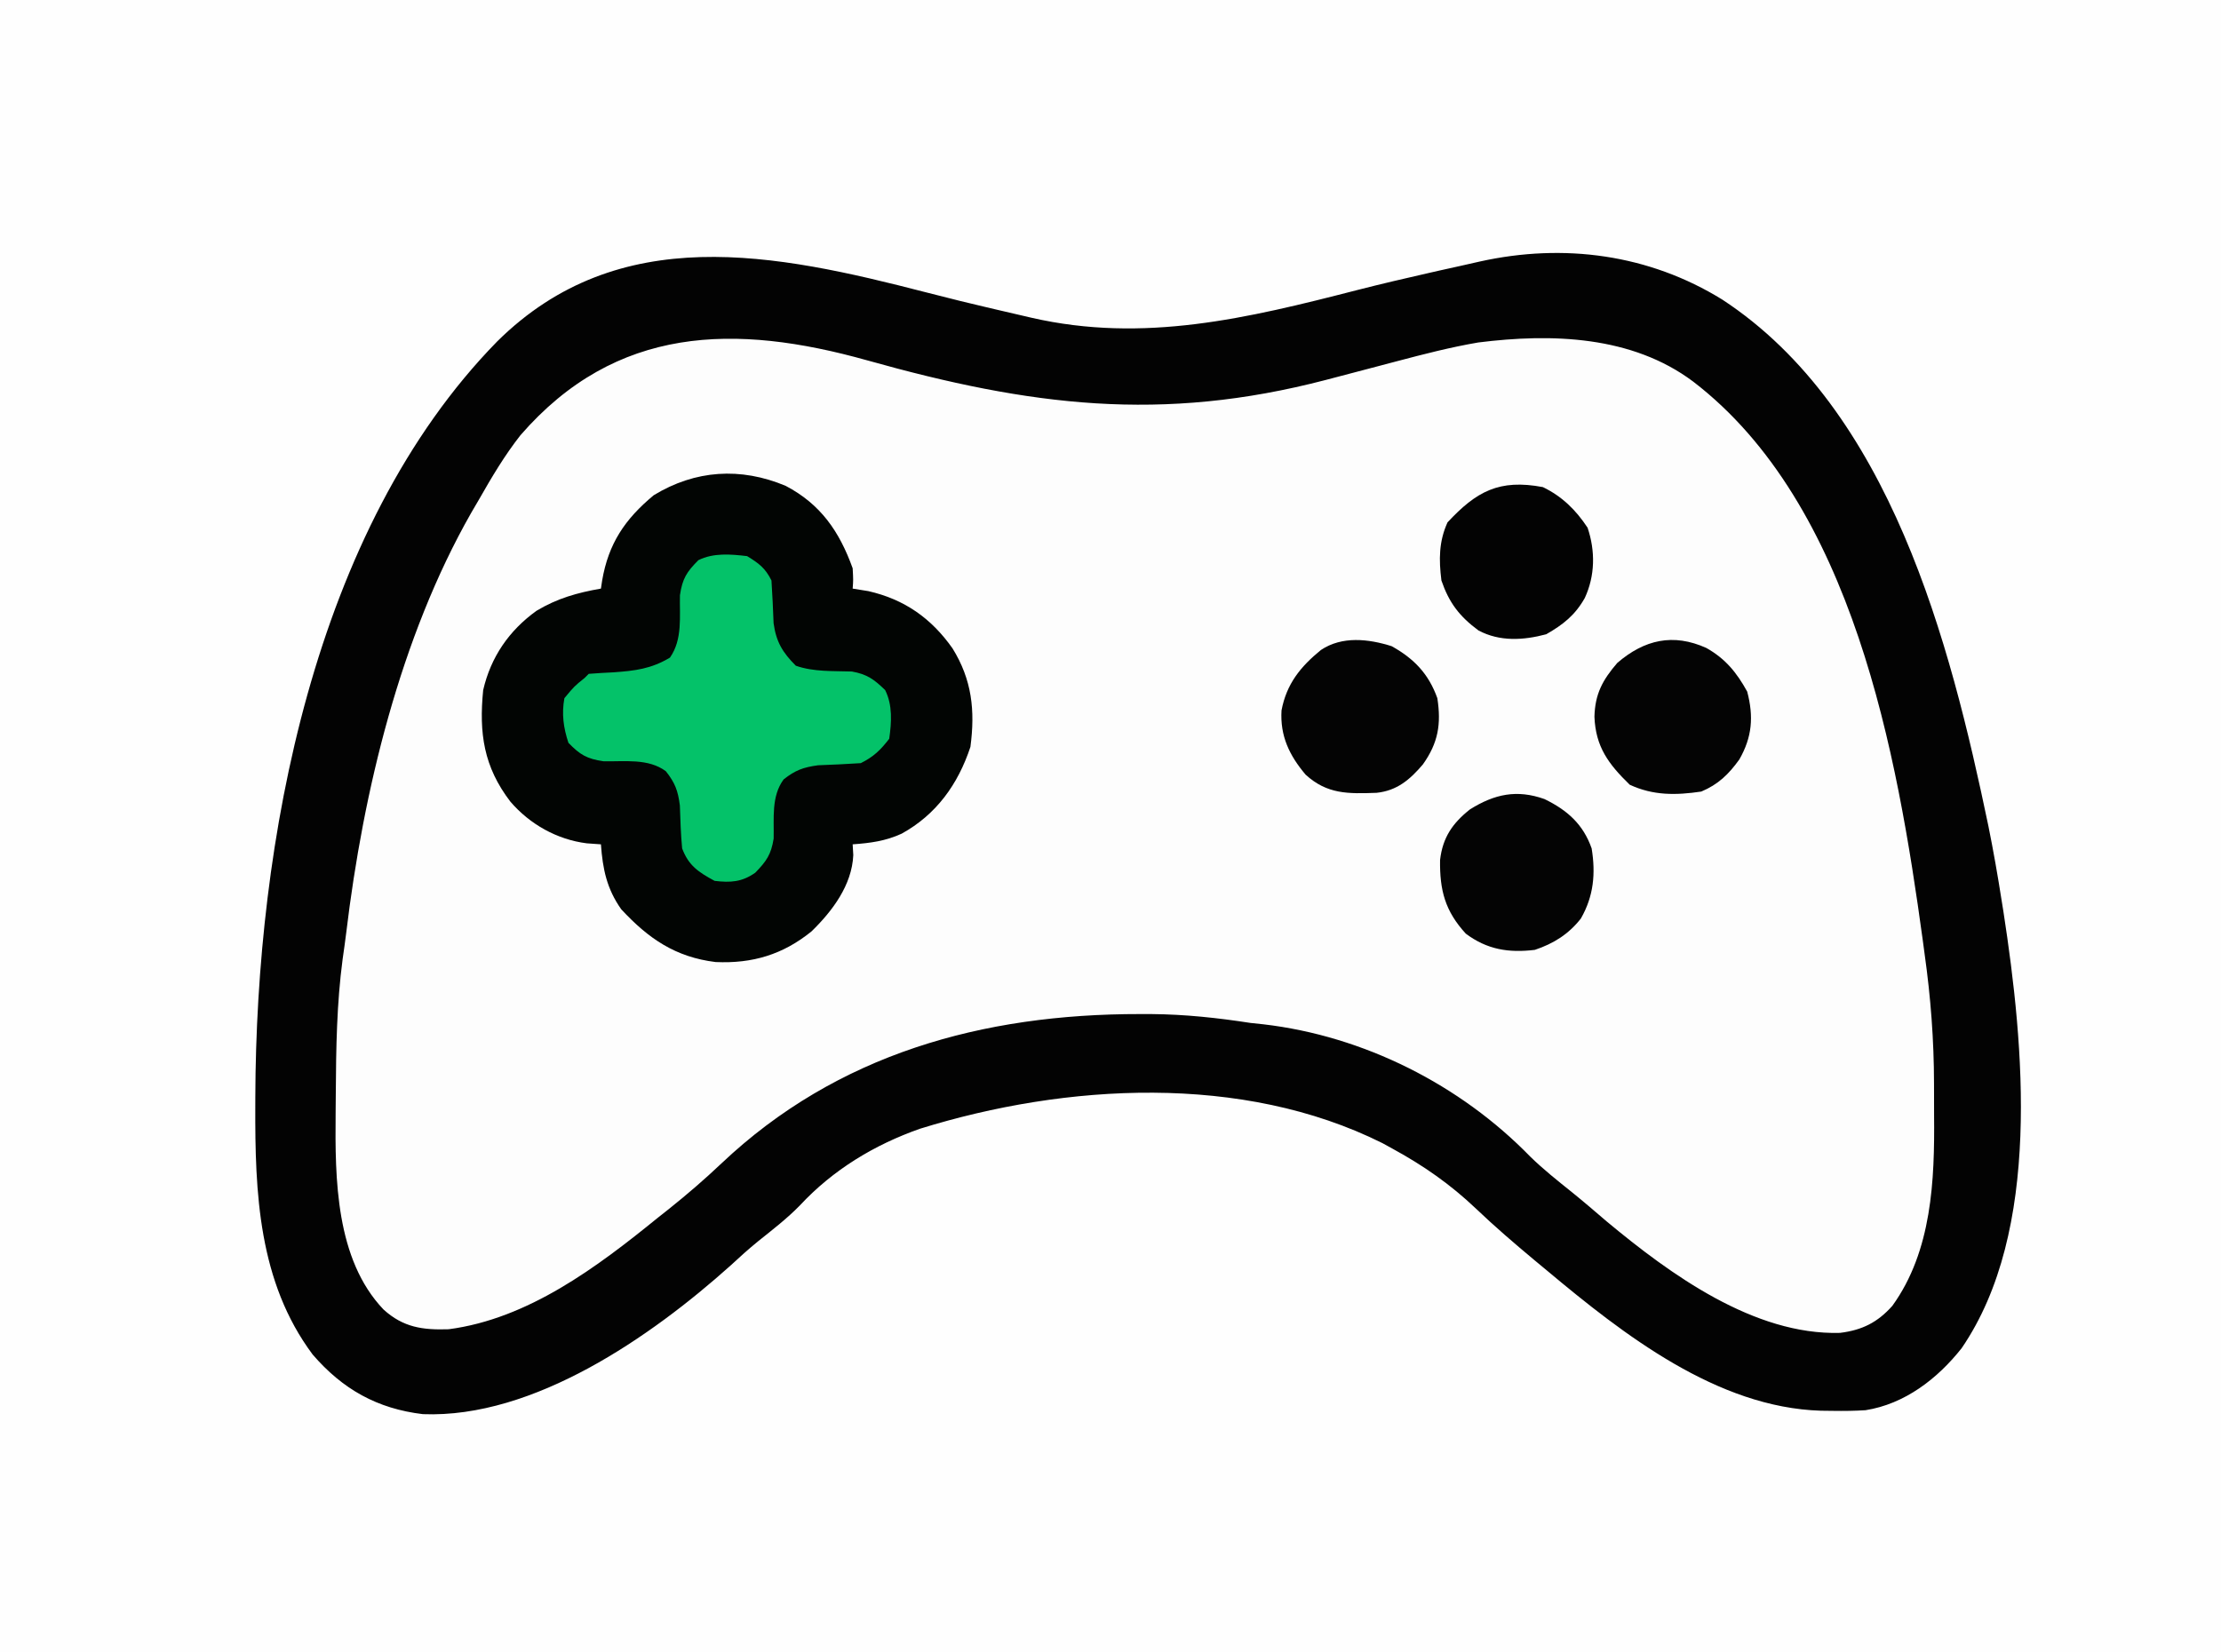 <?xml version="1.0" encoding="UTF-8"?>
<svg version="1.1" xmlns="http://www.w3.org/2000/svg" width="547" height="407">
<rect width="100%" height="100%" fill="#808080" stroke="none"/>
<path d="M0 0 C180.51 0 361.02 0 547 0 C547 134.31 547 268.62 547 407 C366.49 407 185.98 407 0 407 C0 272.69 0 138.38 0 0 Z " fill="#FEFEFE" transform="translate(0,0)"/>
<path d="M0 0 C1.979 0.501 3.958 1.002 5.938 1.5 C7.274 1.836 7.274 1.836 8.637 2.18 C13.499 3.366 18.373 4.501 23.25 5.625 C24.186 5.843 25.122 6.062 26.086 6.287 C53.652 12.589 79.282 6.401 106.148 -0.516 C112.036 -2.025 117.948 -3.408 123.875 -4.75 C124.748 -4.949 125.621 -5.147 126.521 -5.352 C128.194 -5.728 129.869 -6.099 131.545 -6.464 C133.18 -6.821 134.812 -7.19 136.442 -7.571 C157.163 -12.172 178.157 -9.354 196.207 1.824 C237.568 28.941 252.255 86.178 261.703 131.441 C262.95 137.606 264.028 143.786 265 150 C265.216 151.344 265.216 151.344 265.436 152.715 C270.49 185.559 274.878 231.252 255.125 260.125 C249.198 267.626 241.133 273.878 231.452 275.401 C228.747 275.572 226.086 275.607 223.375 275.562 C222.409 275.551 221.442 275.539 220.447 275.527 C194.912 274.748 171.858 256.786 153 241 C151.987 240.16 150.974 239.319 149.93 238.453 C144.988 234.327 140.133 230.162 135.476 225.715 C129.219 219.77 122.586 215.139 115 211 C114.166 210.541 113.332 210.082 112.473 209.609 C77.936 192.368 34.525 194.909 -1.387 206.051 C-12.663 210.009 -22.859 216.185 -31.016 224.969 C-34.191 228.219 -37.763 230.96 -41.305 233.797 C-43.645 235.71 -45.854 237.689 -48.062 239.75 C-67.633 257.29 -96.56 277.436 -123.84 276.375 C-135.091 275.04 -143.622 270.24 -151 261.68 C-164.356 243.775 -165.212 221.854 -165.125 200.375 C-165.123 199.67 -165.121 198.964 -165.119 198.238 C-164.923 135.58 -150.919 58.499 -105.562 12.125 C-75.562 -17.599 -36.978 -9.558 0 0 Z " fill="#FDFDFD" transform="translate(228,72)"/>
<path d="M0 0 C1.979 0.501 3.958 1.002 5.938 1.5 C7.274 1.836 7.274 1.836 8.637 2.18 C13.499 3.366 18.373 4.501 23.25 5.625 C24.186 5.843 25.122 6.062 26.086 6.287 C53.652 12.589 79.282 6.401 106.148 -0.516 C112.036 -2.025 117.948 -3.408 123.875 -4.75 C124.748 -4.949 125.621 -5.147 126.521 -5.352 C128.194 -5.728 129.869 -6.099 131.545 -6.464 C133.18 -6.821 134.812 -7.19 136.442 -7.571 C157.163 -12.172 178.157 -9.354 196.207 1.824 C237.568 28.941 252.255 86.178 261.703 131.441 C262.95 137.606 264.028 143.786 265 150 C265.216 151.344 265.216 151.344 265.436 152.715 C270.49 185.559 274.878 231.252 255.125 260.125 C249.198 267.626 241.133 273.878 231.452 275.401 C228.747 275.572 226.086 275.607 223.375 275.562 C222.409 275.551 221.442 275.539 220.447 275.527 C194.912 274.748 171.858 256.786 153 241 C151.987 240.16 150.974 239.319 149.93 238.453 C144.988 234.327 140.133 230.162 135.476 225.715 C129.219 219.77 122.586 215.139 115 211 C114.166 210.541 113.332 210.082 112.473 209.609 C77.936 192.368 34.525 194.909 -1.387 206.051 C-12.663 210.009 -22.859 216.185 -31.016 224.969 C-34.191 228.219 -37.763 230.96 -41.305 233.797 C-43.645 235.71 -45.854 237.689 -48.062 239.75 C-67.633 257.29 -96.56 277.436 -123.84 276.375 C-135.091 275.04 -143.622 270.24 -151 261.68 C-164.356 243.775 -165.212 221.854 -165.125 200.375 C-165.123 199.67 -165.121 198.964 -165.119 198.238 C-164.923 135.58 -150.919 58.499 -105.562 12.125 C-75.562 -17.599 -36.978 -9.558 0 0 Z M-99.848 35.25 C-103.732 40.213 -106.889 45.529 -110 51 C-110.647 52.107 -111.294 53.215 -111.961 54.355 C-129.415 85 -138.546 122.94 -142.724 157.745 C-142.992 159.933 -143.302 162.111 -143.617 164.293 C-145.066 175.207 -145.229 186.157 -145.297 197.15 C-145.307 198.856 -145.322 200.562 -145.341 202.268 C-145.501 218.377 -145.347 238.21 -133.547 250.594 C-128.682 255.016 -123.901 255.666 -117.52 255.461 C-97.906 252.892 -80.937 240.14 -66 228 C-65.081 227.273 -64.162 226.546 -63.215 225.797 C-58.75 222.225 -54.465 218.535 -50.317 214.604 C-21.83 187.657 13.969 177.777 52.75 177.812 C53.697 177.813 54.645 177.814 55.621 177.815 C63.896 177.886 71.826 178.739 80 180 C81.034 180.11 82.068 180.219 83.133 180.332 C107.875 183.211 131.641 195.212 148.887 212.941 C152.104 216.076 155.59 218.846 159.094 221.652 C162.031 224.025 164.886 226.478 167.75 228.938 C183.424 241.969 204.009 256.95 225.164 256.352 C230.623 255.675 234.409 253.784 238.059 249.691 C247.821 236.158 248.492 218.748 248.336 202.712 C248.313 200.135 248.316 197.558 248.322 194.98 C248.304 184.181 247.507 173.689 246 163 C245.854 161.908 245.708 160.815 245.558 159.689 C239.29 113.828 228.411 52.213 189 22 C173.908 10.689 154.175 10.094 136.084 12.366 C129.298 13.524 122.651 15.239 116 17 C114.8 17.316 113.601 17.632 112.365 17.958 C111.093 18.293 109.822 18.628 108.512 18.973 C105.862 19.671 103.213 20.367 100.562 21.062 C99.902 21.236 99.242 21.409 98.562 21.588 C58.105 32.165 25.588 28.011 -14.438 16.766 C-46.876 7.677 -76.291 8.091 -99.848 35.25 Z " fill="#030303" transform="translate(228,72)"/>
<path d="M0 0 C8.594 4.499 13.234 11.228 16.5 20.309 C16.656 23.176 16.656 23.176 16.5 25.309 C18.418 25.618 18.418 25.618 20.375 25.934 C29.253 27.958 35.877 32.62 41.094 40.039 C45.864 47.738 46.693 55.285 45.5 64.309 C42.444 73.53 37.113 80.965 28.562 85.684 C24.574 87.51 20.856 87.997 16.5 88.309 C16.55 89.188 16.601 90.067 16.652 90.973 C16.315 98.35 11.534 104.719 6.375 109.746 C-0.677 115.477 -8.211 117.717 -17.25 117.309 C-27.123 116.098 -33.772 111.566 -40.5 104.309 C-44.061 99.261 -45.065 94.395 -45.5 88.309 C-46.655 88.226 -47.81 88.144 -49 88.059 C-56.298 87.141 -63.018 83.372 -67.809 77.781 C-74.369 69.196 -75.555 60.95 -74.5 50.309 C-72.625 42.182 -68.13 35.635 -61.363 30.773 C-56.245 27.71 -51.354 26.331 -45.5 25.309 C-45.402 24.656 -45.304 24.004 -45.203 23.332 C-43.643 14.213 -39.592 8.199 -32.5 2.309 C-22.295 -3.92 -11.099 -4.662 0 0 Z " fill="#020503" transform="translate(193.5,119.691)"/>
<path d="M0 0 C2.934 1.796 4.472 2.944 6 6 C6.24 9.505 6.383 13.009 6.523 16.52 C7.155 21.13 8.747 23.747 12 27 C16.4 28.547 21.197 28.271 25.809 28.426 C29.581 29.104 31.271 30.36 34 33 C35.857 36.715 35.585 40.956 35 45 C32.81 47.824 31.17 49.415 28 51 C24.495 51.24 20.991 51.383 17.48 51.523 C13.812 52.026 11.893 52.725 9 55 C5.91 59.205 6.657 64.588 6.539 69.59 C5.916 73.534 4.751 75.167 2 78 C-1.269 80.289 -4.07 80.472 -8 80 C-11.97 77.862 -14.419 76.237 -16 72 C-16.333 68.467 -16.441 64.956 -16.559 61.41 C-17.031 57.764 -17.742 55.875 -20 53 C-24.331 49.759 -30.206 50.652 -35.371 50.539 C-39.478 49.929 -41.132 48.948 -44 46 C-45.237 42.288 -45.698 38.85 -45 35 C-42.562 32.062 -42.562 32.062 -40 30 C-39.67 29.67 -39.34 29.34 -39 29 C-36.961 28.84 -34.918 28.723 -32.875 28.625 C-27.539 28.244 -23.597 27.758 -19 25 C-15.856 20.524 -16.654 14.873 -16.539 9.629 C-15.931 5.536 -14.89 3.895 -12 1 C-8.303 -0.849 -4.035 -0.476 0 0 Z " fill="#04C269" transform="translate(184,137)"/>
<path d="M0 0 C5.532 3.085 9.101 6.819 11.25 12.812 C12.23 19.22 11.456 23.821 7.688 29.121 C4.46 32.919 1.271 35.603 -3.727 36.121 C-10.698 36.367 -15.877 36.51 -21.195 31.648 C-25.194 26.926 -27.511 22.101 -27.129 15.82 C-25.899 9.301 -22.471 5.059 -17.434 0.941 C-12.215 -2.558 -5.694 -1.803 0 0 Z " fill="#040404" transform="translate(342.75,159.188)"/>
<path d="M0 0 C4.698 2.649 7.45 6.022 10.062 10.75 C11.683 16.936 11.281 21.956 8.117 27.477 C5.49 31.124 2.934 33.617 -1.25 35.375 C-7.505 36.303 -13.093 36.379 -18.875 33.688 C-24.103 28.597 -27.277 24.351 -27.562 16.938 C-27.414 11.338 -25.581 7.922 -21.938 3.688 C-15.248 -2.068 -8.164 -3.681 0 0 Z " fill="#040404" transform="translate(420.25,159.625)"/>
<path d="M0 0 C5.614 2.733 9.505 6.179 11.609 12.148 C12.622 18.349 12.108 23.938 8.953 29.426 C5.946 33.281 2.202 35.618 -2.391 37.148 C-8.827 37.923 -14.137 37.086 -19.391 33.148 C-24.484 27.588 -25.831 22.476 -25.723 15.004 C-25.081 9.488 -22.677 5.962 -18.371 2.547 C-12.321 -1.246 -6.806 -2.424 0 0 Z " fill="#040404" transform="translate(380.391,196.852)"/>
<path d="M0 0 C4.735 2.301 8.112 5.626 11 10 C12.929 15.73 12.858 21.821 10.312 27.312 C7.927 31.537 4.999 33.858 0.812 36.25 C-4.803 37.747 -10.63 38.105 -15.875 35.312 C-20.562 31.844 -23.12 28.487 -25 23 C-25.641 17.875 -25.645 13.424 -23.5 8.688 C-16.406 1.062 -10.77 -2.041 0 0 Z " fill="#030303" transform="translate(380,120)"/>
</svg>
